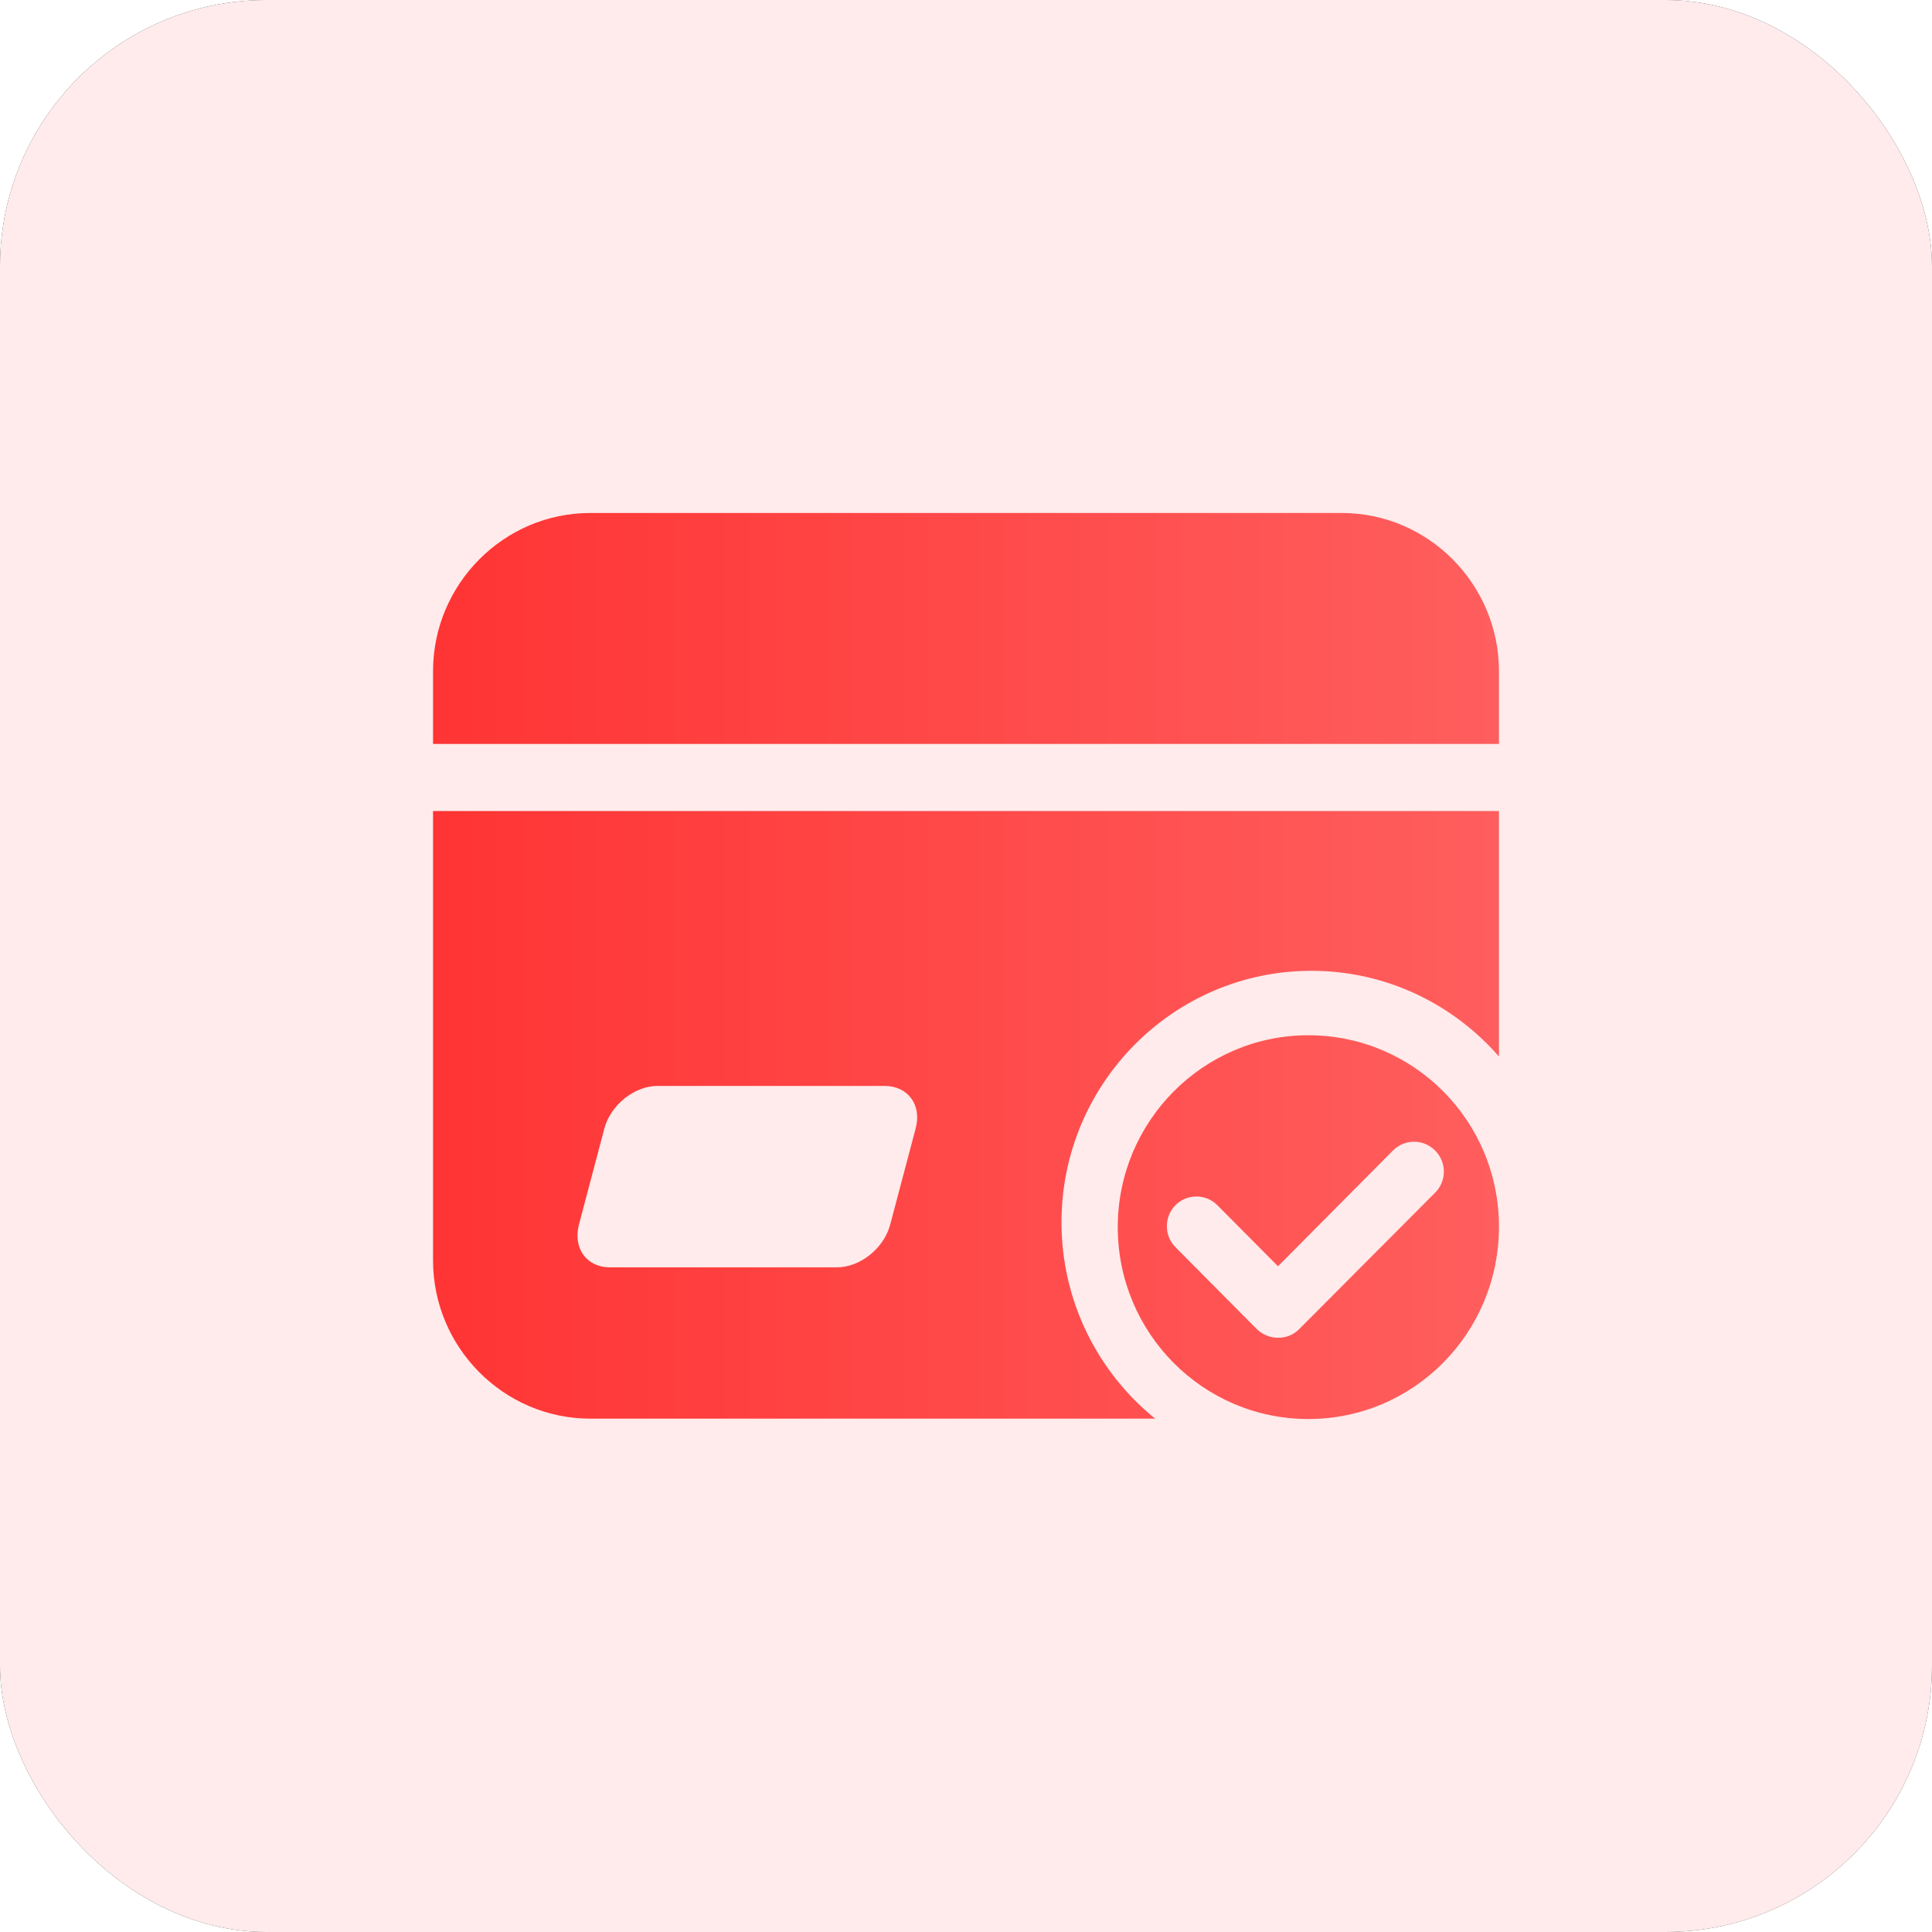 <svg viewBox="0 0 58 58" xmlns="http://www.w3.org/2000/svg" xmlns:xlink="http://www.w3.org/1999/xlink" width="58" height="58" fill="none" clip-path="url(#clipPath_58)" customFrame="url(#clipPath_58)">
	<rect x="0" y="0" width="58" height="58" fill="#333333" stroke="none"/>
	<defs>
		<clipPath id="clipPath_58">
			<rect width="58" height="58" x="0" y="0" rx="8" fill="rgb(255,255,255)" />
		</clipPath>
		<linearGradient id="paint_linear_142" x1="13" x2="45" y1="29" y2="29" gradientUnits="userSpaceOnUse">
			<stop stop-color="rgb(255,52,52)" offset="0" stop-opacity="1" />
			<stop stop-color="rgb(255,94,94)" offset="1" stop-opacity="1" />
		</linearGradient>
	</defs>
	<rect id="功能名称=客户身份证件有效期更新" width="58" height="58" x="0" y="0" rx="8" fill="rgb(255,235,235)" />
	<path id="形状结合" d="M45 20.153C45 17.536 42.878 15.4 40.278 15.4L17.722 15.4C15.122 15.4 13 17.536 13 20.153L13 22.334L45 22.334L45 20.153ZM31.867 36.694C31.867 32.533 35.233 29.144 39.367 29.144C41.611 29.144 43.622 30.14 45 31.717L45 24.348L13 24.348L13 37.835C13 40.452 15.122 42.589 17.722 42.589L34.678 42.589C32.967 41.202 31.867 39.077 31.867 36.694ZM33.556 36.839C33.556 33.663 36.122 31.079 39.278 31.079C42.433 31.079 45 33.641 45 36.828C45 40.016 42.444 42.6 39.278 42.6C36.111 42.6 33.556 40.016 33.556 36.839ZM26.722 36.772L27.489 33.876C27.678 33.171 27.256 32.6 26.556 32.6L19.744 32.6C19.044 32.6 18.333 33.171 18.144 33.876L17.378 36.772C17.2 37.477 17.611 38.047 18.311 38.047L25.122 38.047C25.822 38.047 26.533 37.477 26.722 36.772ZM43.089 35.799L39 39.904C38.822 40.083 38.6 40.161 38.367 40.161C38.133 40.161 37.911 40.072 37.733 39.904L35.289 37.443C34.944 37.097 34.944 36.526 35.289 36.179C35.633 35.833 36.2 35.833 36.544 36.179L38.367 38.014L41.822 34.535C42.167 34.189 42.733 34.189 43.078 34.535C43.433 34.882 43.433 35.453 43.089 35.799Z" fill="url(#paint_linear_142)" fill-rule="evenodd" />
</svg>
